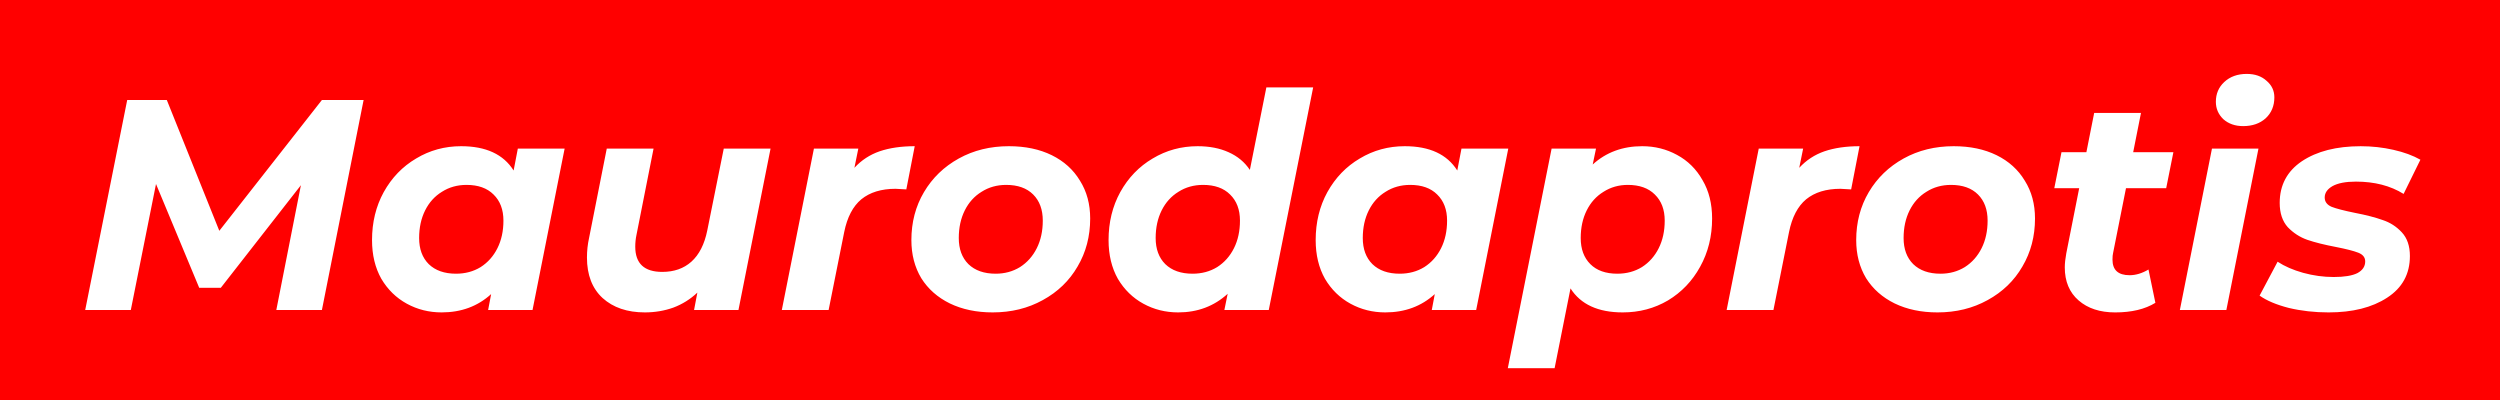 <svg fill="none" height="40" viewBox="0 0 250 40" width="250" xmlns="http://www.w3.org/2000/svg"><path d="m0 0h250v40h-250z" fill="#f00"/><path d="m36.361 10-4.17 21h-4.56l2.46-12.48-8.01 10.26h-2.16l-4.32-10.38-2.52 12.6h-4.56l4.2-21h3.96l5.25 13.08 10.26-13.08zm20.102 4.86-3.21 16.14h-4.44l.3-1.59c-1.34 1.22-2.99 1.83-4.95 1.83-1.26 0-2.42-.29-3.48-.87s-1.91-1.41-2.55-2.49c-.62-1.1-.93-2.39-.93-3.87 0-1.78.39-3.38 1.17-4.8.8-1.44 1.88-2.56 3.24-3.36 1.36-.82 2.86-1.23 4.5-1.23 2.48 0 4.23.81 5.25 2.43l.42-2.19zm-10.86 12.51c.92 0 1.74-.22 2.46-.66.72-.46 1.28-1.09 1.68-1.89s.6-1.72.6-2.76c0-1.1-.33-1.97-.99-2.61-.64-.64-1.54-.96-2.7-.96-.92 0-1.74.23-2.46.69-.72.44-1.28 1.06-1.68 1.86s-.6 1.72-.6 2.76c0 1.1.32 1.97.96 2.61.66.64 1.57.96 2.73.96zm31.453-12.51-3.21 16.14h-4.44l.33-1.74c-.7.66-1.5 1.16-2.4 1.5-.9.32-1.85.48-2.85.48-1.76 0-3.17-.48-4.23-1.44-1.04-.96-1.56-2.31-1.56-4.05 0-.66.07-1.31.21-1.95l1.77-8.94h4.68l-1.71 8.64c-.08.38-.12.77-.12 1.17 0 1.68.9 2.52 2.7 2.52 1.18 0 2.15-.34 2.91-1.02.78-.7 1.31-1.74 1.59-3.12l1.65-8.19zm8.386 1.92c.7-.76 1.54-1.31 2.52-1.65 1-.34 2.17-.51 3.51-.51l-.84 4.32c-.56-.04-.92-.06-1.08-.06-1.42 0-2.56.35-3.42 1.05-.84.7-1.41 1.79-1.71 3.27l-1.56 7.8h-4.68l3.21-16.14h4.44zm13.826 14.46c-1.62 0-3.05-.3-4.29-.9-1.22-.6-2.17-1.44-2.85-2.52-.66-1.1-.99-2.37-.99-3.81 0-1.78.42-3.38 1.26-4.8s2-2.54 3.48-3.36 3.15-1.23 5.01-1.23c1.64 0 3.07.3 4.29.9s2.16 1.45 2.82 2.55c.68 1.08 1.02 2.34 1.02 3.78 0 1.78-.42 3.38-1.26 4.8-.82 1.42-1.98 2.54-3.48 3.36-1.48.82-3.15 1.23-5.01 1.23zm.3-3.87c.9 0 1.71-.22 2.43-.66.72-.46 1.28-1.09 1.68-1.89s.6-1.72.6-2.76c0-1.1-.32-1.97-.96-2.61s-1.54-.96-2.7-.96c-.92 0-1.74.23-2.46.69-.72.44-1.28 1.06-1.68 1.86s-.6 1.72-.6 2.76c0 1.1.32 1.97.96 2.61.66.64 1.57.96 2.73.96zm31.748-18.63-4.44 22.26h-4.44l.33-1.62c-1.36 1.24-3.01 1.86-4.95 1.86-1.26 0-2.42-.29-3.48-.87s-1.91-1.41-2.55-2.49c-.62-1.1-.93-2.39-.93-3.87 0-1.78.39-3.38 1.17-4.8.8-1.44 1.88-2.56 3.24-3.36 1.36-.82 2.86-1.23 4.5-1.23 1.18 0 2.21.2 3.09.6.9.4 1.61.99 2.13 1.77l1.65-8.25zm-12.06 18.63c.92 0 1.74-.22 2.46-.66.72-.46 1.28-1.09 1.68-1.89s.6-1.72.6-2.76c0-1.1-.33-1.97-.99-2.61-.64-.64-1.54-.96-2.7-.96-.92 0-1.74.23-2.46.69-.72.44-1.28 1.06-1.68 1.86s-.6 1.72-.6 2.76c0 1.1.32 1.97.96 2.61.66.64 1.57.96 2.73.96zm31.572-12.51-3.21 16.14h-4.44l.3-1.59c-1.34 1.22-2.99 1.83-4.95 1.83-1.26 0-2.42-.29-3.48-.87s-1.91-1.41-2.55-2.49c-.62-1.1-.93-2.39-.93-3.87 0-1.78.39-3.38 1.17-4.8.8-1.44 1.88-2.56 3.24-3.36 1.36-.82 2.86-1.23 4.5-1.23 2.48 0 4.23.81 5.25 2.43l.42-2.19zm-10.86 12.51c.92 0 1.74-.22 2.46-.66.72-.46 1.28-1.09 1.68-1.89s.6-1.72.6-2.76c0-1.1-.33-1.97-.99-2.61-.64-.64-1.54-.96-2.7-.96-.92 0-1.74.23-2.46.69-.72.44-1.28 1.06-1.68 1.86s-.6 1.72-.6 2.76c0 1.1.32 1.97.96 2.61.66.64 1.57.96 2.73.96zm24.253-12.75c1.26 0 2.42.29 3.48.87 1.08.58 1.93 1.42 2.55 2.52.64 1.08.96 2.36.96 3.84 0 1.78-.4 3.39-1.2 4.83-.78 1.42-1.85 2.54-3.21 3.36-1.36.8-2.87 1.2-4.53 1.2-2.46 0-4.2-.8-5.22-2.4l-1.59 7.98h-4.68l4.38-21.96h4.44l-.33 1.59c1.34-1.22 2.99-1.83 4.95-1.83zm-2.49 12.75c.92 0 1.74-.22 2.46-.66.72-.46 1.28-1.09 1.68-1.89s.6-1.72.6-2.76c0-1.1-.33-1.97-.99-2.61-.64-.64-1.54-.96-2.7-.96-.9 0-1.71.23-2.43.69-.72.44-1.28 1.06-1.68 1.86s-.6 1.72-.6 2.76c0 1.1.32 1.97.96 2.61s1.54.96 2.7.96zm18.193-10.59c.7-.76 1.54-1.31 2.52-1.65 1-.34 2.17-.51 3.51-.51l-.84 4.32c-.56-.04-.92-.06-1.08-.06-1.42 0-2.56.35-3.42 1.05-.84.7-1.41 1.79-1.71 3.27l-1.56 7.8h-4.68l3.21-16.14h4.44zm13.826 14.46c-1.62 0-3.05-.3-4.29-.9-1.22-.6-2.17-1.44-2.85-2.52-.66-1.1-.99-2.37-.99-3.81 0-1.78.42-3.38 1.26-4.8s2-2.54 3.48-3.36 3.15-1.23 5.01-1.23c1.64 0 3.07.3 4.29.9s2.16 1.45 2.82 2.55c.68 1.08 1.02 2.34 1.02 3.78 0 1.78-.42 3.38-1.26 4.8-.82 1.42-1.98 2.54-3.48 3.36-1.48.82-3.15 1.23-5.01 1.23zm.3-3.87c.9 0 1.71-.22 2.43-.66.72-.46 1.28-1.09 1.68-1.89s.6-1.72.6-2.76c0-1.1-.32-1.97-.96-2.61s-1.54-.96-2.7-.96c-.92 0-1.74.23-2.46.69-.72.44-1.28 1.06-1.68 1.86s-.6 1.72-.6 2.76c0 1.1.32 1.97.96 2.61.66.64 1.57.96 2.73.96zm17.259-2.07c-.04.16-.06.38-.06.66 0 1.04.57 1.56 1.71 1.56.62 0 1.25-.19 1.89-.57l.69 3.33c-1.04.64-2.38.96-4.02.96-1.52 0-2.74-.4-3.66-1.2s-1.38-1.9-1.38-3.3c0-.4.05-.87.15-1.41l1.29-6.51h-2.49l.72-3.6h2.49l.78-3.93h4.68l-.78 3.93h4.02l-.72 3.6h-4.02zm9.887-10.44h4.65l-3.21 16.14h-4.65zm3.12-2.25c-.8 0-1.46-.23-1.98-.69-.5-.48-.75-1.06-.75-1.74 0-.8.28-1.46.84-1.98.58-.54 1.33-.81 2.25-.81.82 0 1.48.23 1.98.69.52.44.78.99.78 1.65 0 .86-.29 1.56-.87 2.1-.58.52-1.33.78-2.25.78zm8.544 18.63c-1.4 0-2.73-.15-3.99-.45-1.24-.32-2.21-.73-2.91-1.23l1.8-3.39c.7.46 1.55.83 2.55 1.11 1.02.28 2.04.42 3.06.42 1.06 0 1.85-.13 2.37-.39.52-.28.78-.67.78-1.17 0-.4-.23-.69-.69-.87s-1.2-.37-2.22-.57c-1.16-.22-2.12-.46-2.88-.72-.74-.26-1.39-.68-1.95-1.26-.54-.6-.81-1.41-.81-2.43 0-1.78.74-3.17 2.22-4.17 1.5-1 3.46-1.5 5.88-1.5 1.12 0 2.21.12 3.27.36s1.96.57 2.7.99l-1.68 3.42c-1.32-.82-2.91-1.23-4.77-1.23-1.02 0-1.8.15-2.34.45-.52.3-.78.68-.78 1.14 0 .42.23.73.69.93.46.18 1.23.38 2.31.6 1.14.22 2.07.46 2.79.72.74.24 1.38.65 1.92 1.23s.81 1.37.81 2.37c0 1.8-.76 3.19-2.28 4.17-1.5.98-3.45 1.47-5.85 1.47z" fill="#fff"/></svg>
